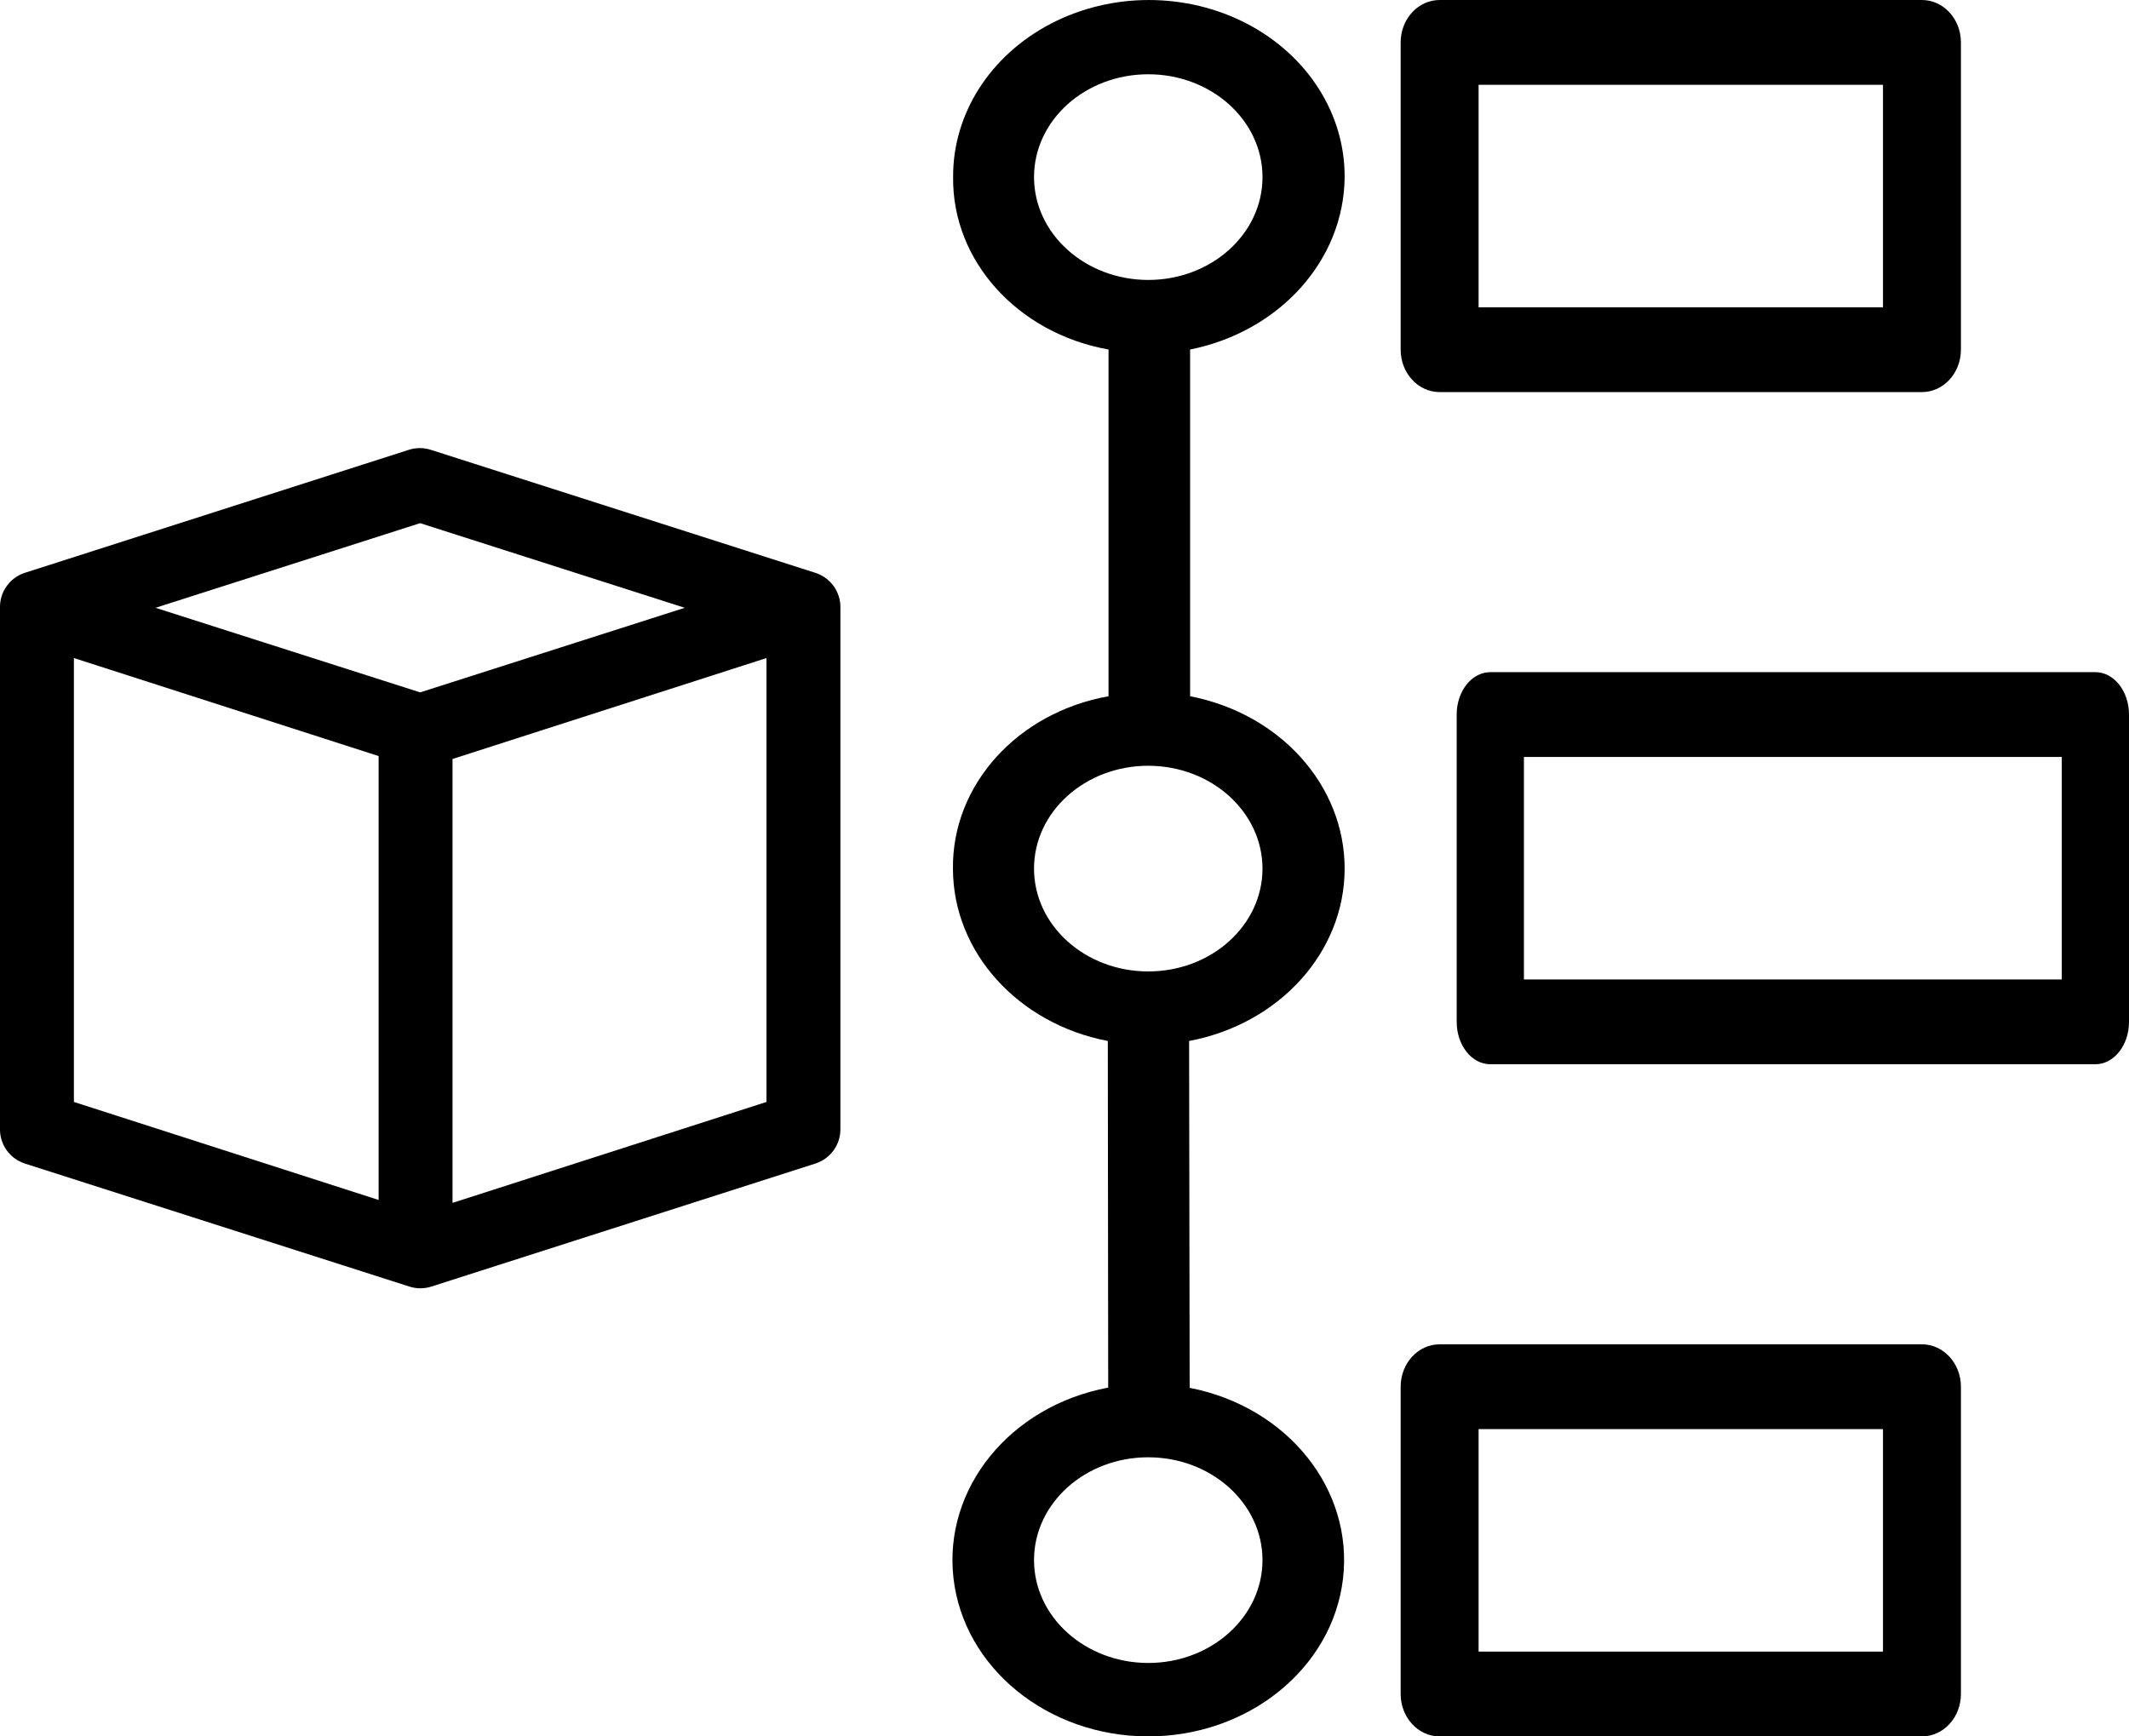 <svg width="38" height="31" viewBox="0 0 38 31" fill="none" xmlns="http://www.w3.org/2000/svg">
<path fill-rule="evenodd" clip-rule="evenodd" d="M22.258 0.424C23.341 0.99 24.006 2.034 24 3.162C23.989 4.641 22.845 5.918 21.242 6.24V12.43C22.855 12.743 24.004 14.028 24 15.514C23.996 16.999 22.838 18.279 21.224 18.585L21.234 24.777C22.983 25.118 24.163 26.591 23.97 28.193C23.777 29.794 22.272 31.005 20.483 31C18.695 30.994 17.199 29.774 17.018 28.171C16.837 26.569 18.029 25.102 19.78 24.773L19.773 18.585C18.161 18.274 17.01 16.991 17.009 15.507C16.992 14.014 18.159 12.721 19.786 12.43V6.24C18.159 5.948 16.994 4.655 17.012 3.162C17.005 2.034 17.67 0.99 18.754 0.424C19.837 -0.141 21.174 -0.141 22.258 0.424ZM20.495 1.326C19.369 1.326 18.456 2.148 18.456 3.162C18.457 4.176 19.37 4.997 20.496 4.998C21.622 4.997 22.535 4.175 22.534 3.161C22.534 2.148 21.621 1.326 20.495 1.326ZM22.534 27.852C22.534 28.866 21.621 29.689 20.495 29.689C19.369 29.688 18.456 28.866 18.456 27.852C18.456 26.838 19.369 26.016 20.496 26.017C21.621 26.018 22.533 26.84 22.534 27.852ZM20.495 17.343C21.621 17.343 22.534 16.521 22.534 15.507C22.533 14.494 21.621 13.673 20.496 13.671C19.369 13.671 18.456 14.493 18.456 15.507C18.456 16.521 19.369 17.343 20.495 17.343Z" fill="black"/>
<path fill-rule="evenodd" clip-rule="evenodd" d="M34.304 0C34.688 0 35 0.339 35 0.757V6.243C35 6.661 34.688 7 34.304 7H25.696C25.311 7 25 6.661 25 6.243V0.757C25 0.339 25.311 0 25.696 0H34.304ZM33.609 1.514H26.391V5.486H33.609V1.514Z" fill="black"/>
<path fill-rule="evenodd" clip-rule="evenodd" d="M37.4 12C37.731 12 38 12.339 38 12.757V18.243C38 18.661 37.731 19 37.4 19H26.6C26.269 19 26 18.661 26 18.243V12.757C26 12.339 26.269 12 26.6 12H37.4ZM27.2 17.486H36.8V13.514H27.2V17.486Z" fill="black"/>
<path fill-rule="evenodd" clip-rule="evenodd" d="M34.304 24C34.688 24 35 24.339 35 24.757V30.243C35 30.661 34.688 31 34.304 31H25.696C25.311 31 25 30.661 25 30.243V24.757C25 24.339 25.311 24 25.696 24H34.304ZM26.391 29.486H33.609V25.514H26.391V29.486Z" fill="black"/>
<path fill-rule="evenodd" clip-rule="evenodd" d="M7.694 8.032L14.557 10.228C14.827 10.317 15.006 10.569 15 10.851V20.149C15.006 20.43 14.827 20.683 14.559 20.771L7.703 22.968C7.638 22.989 7.571 23 7.503 23C7.435 23 7.368 22.989 7.304 22.968L0.441 20.772C0.172 20.683 -0.007 20.43 0 20.149V10.851C-0.007 10.57 0.171 10.317 0.439 10.228L7.293 8.032C7.423 7.989 7.563 7.989 7.694 8.032ZM12.222 10.851L7.499 9.34L2.776 10.851L7.499 12.361L12.222 10.851ZM1.319 11.748L6.758 13.498V21.423L1.319 19.673V11.748ZM8.077 13.55V21.475L13.681 19.673V11.748L8.077 13.55Z" fill="black"/>
</svg>
